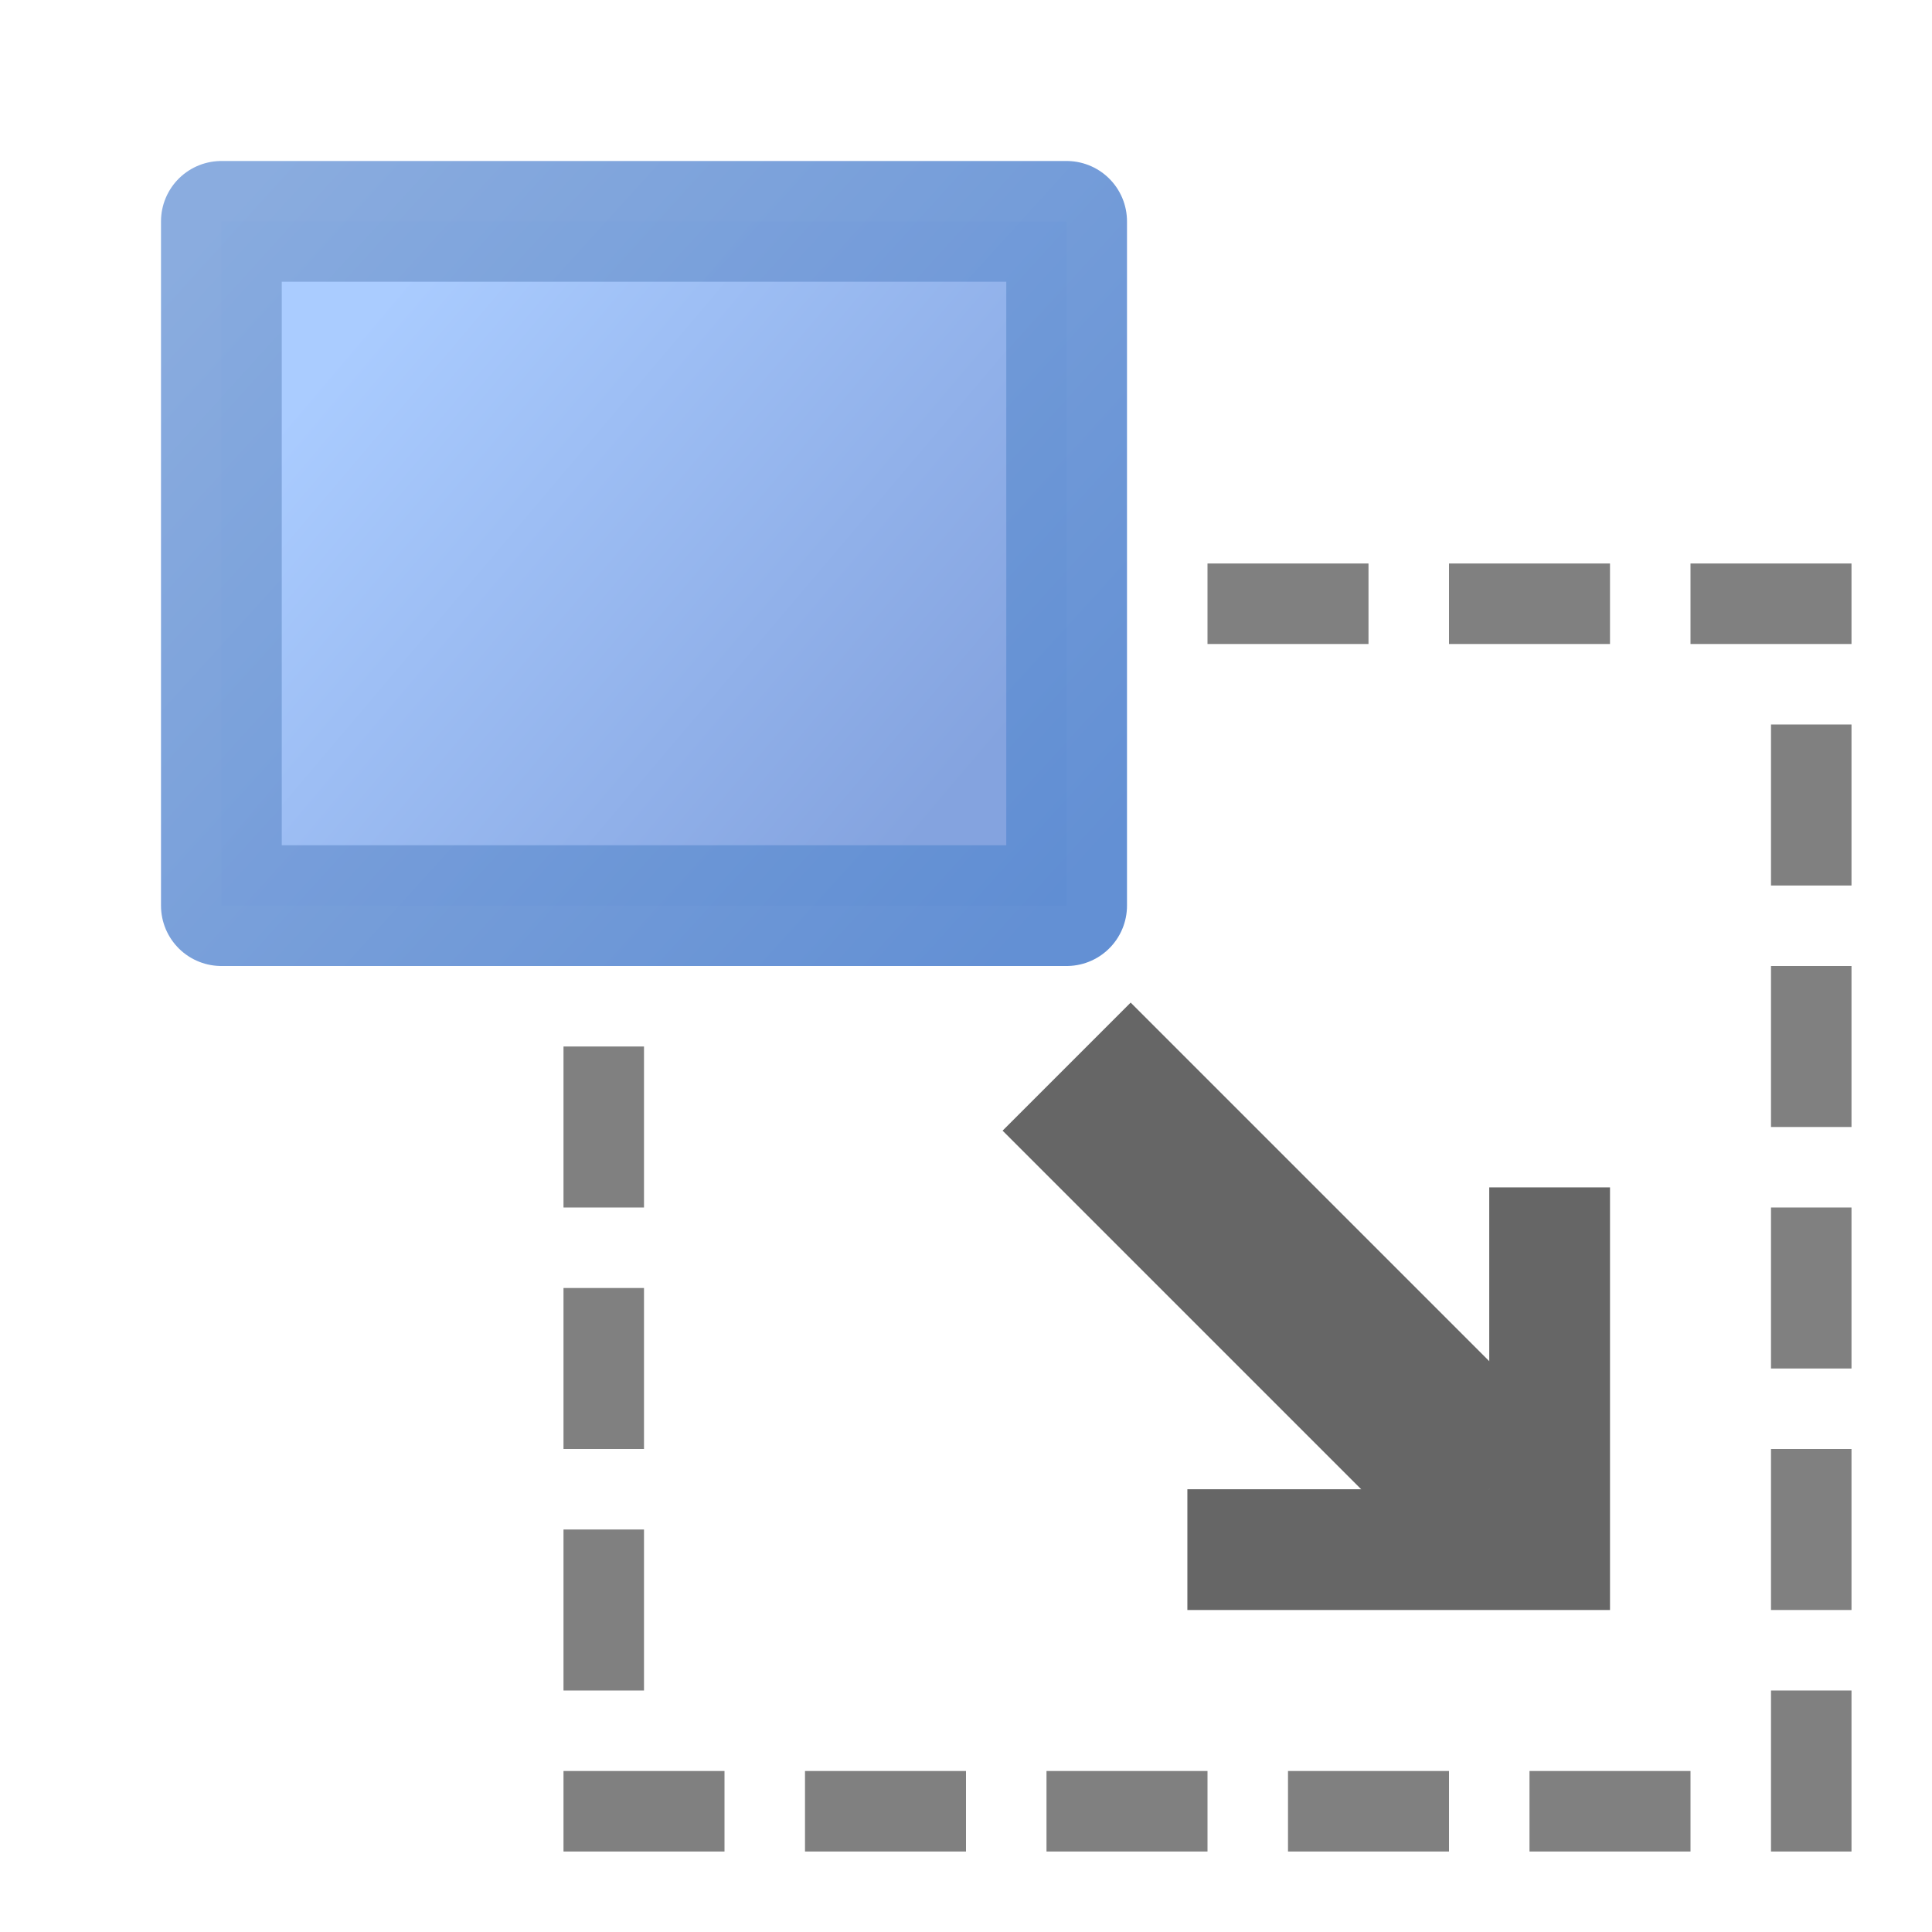 <?xml version="1.0" encoding="UTF-8" standalone="no"?>
<!-- Created with Inkscape (http://www.inkscape.org/) -->

<svg
   xmlns:dc="http://purl.org/dc/elements/1.1/"
   xmlns:cc="http://creativecommons.org/ns#"
   xmlns:rdf="http://www.w3.org/1999/02/22-rdf-syntax-ns#"
   xmlns:svg="http://www.w3.org/2000/svg"
   xmlns="http://www.w3.org/2000/svg"
   xmlns:xlink="http://www.w3.org/1999/xlink"
   xmlns:sodipodi="http://sodipodi.sourceforge.net/DTD/sodipodi-0.dtd"
   xmlns:inkscape="http://www.inkscape.org/namespaces/inkscape"
   width="24"
   height="24"
   id="svg2"
   sodipodi:version="0.32"
   inkscape:version="0.92.3 (2405546, 2018-03-11)"
   version="1.0"
   sodipodi:docname="scale_150.svg"
   inkscape:output_extension="org.inkscape.output.svg.inkscape"
   inkscape:export-filename="scale_150.png"
   inkscape:export-xdpi="96"
   inkscape:export-ydpi="96">
  <defs
     id="defs4">
    <linearGradient
       id="linearGradient903"
       inkscape:collect="always">
      <stop
         id="stop899"
         offset="0"
         style="stop-color:#aaccff;stop-opacity:1" />
      <stop
         id="stop901"
         offset="1"
         style="stop-color:#84a3df;stop-opacity:1" />
    </linearGradient>
    <linearGradient
       inkscape:collect="always"
       id="linearGradient891">
      <stop
         style="stop-color:#5f8dd3;stop-opacity:1;"
         offset="0"
         id="stop887" />
      <stop
         style="stop-color:#87aade;stop-opacity:1"
         offset="1"
         id="stop889" />
    </linearGradient>
    <linearGradient
       gradientTransform="matrix(1.5,0,0,1.417,24.5,14.708)"
       y2="13"
       x2="-8"
       y1="9"
       x1="-13"
       gradientUnits="userSpaceOnUse"
       id="linearGradient875"
       xlink:href="#linearGradient903"
       inkscape:collect="always" />
    <linearGradient
       gradientTransform="matrix(1.5,0,0,1.417,24.5,14.708)"
       y2="8.5"
       x2="-14.5"
       y1="14.5"
       x1="-7.5"
       gradientUnits="userSpaceOnUse"
       id="linearGradient877"
       xlink:href="#linearGradient891"
       inkscape:collect="always" />
  </defs>
  <sodipodi:namedview
     id="base"
     pagecolor="#ffffff"
     bordercolor="#666666"
     borderopacity="1.0"
     inkscape:pageopacity="0.0"
     inkscape:pageshadow="2"
     inkscape:zoom="44.761905"
     inkscape:cx="12.5"
     inkscape:cy="11.5"
     inkscape:document-units="px"
     inkscape:current-layer="layer1"
     showgrid="true"
     objecttolerance="10"
     gridtolerance="10"
     guidetolerance="10"
     showguides="true"
     inkscape:guide-bbox="true"
     inkscape:window-width="1920"
     inkscape:window-height="1137"
     inkscape:window-x="-8"
     inkscape:window-y="-8"
     inkscape:window-maximized="1"
     inkscape:snap-bbox="true"
     inkscape:bbox-paths="true"
     inkscape:bbox-nodes="true"
     inkscape:snap-bbox-edge-midpoints="true"
     inkscape:snap-bbox-midpoints="true"
     inkscape:object-paths="true"
     inkscape:snap-intersection-paths="true"
     inkscape:object-nodes="true"
     inkscape:snap-smooth-nodes="true"
     inkscape:snap-midpoints="true"
     inkscape:snap-object-midpoints="true"
     inkscape:snap-center="true">
    <inkscape:grid
       type="xygrid"
       id="grid2409"
       visible="true"
       enabled="true"
       spacingx="0.5"
       spacingy="0.5"
       empspacing="2"
       snapvisiblegridlinesonly="true"
       originx="0"
       originy="0" />
  </sodipodi:namedview>
  <g
     inkscape:label="Ebene 1"
     inkscape:groupmode="layer"
     id="layer1"
     transform="translate(0,-24)">
    <path
       style="fill:none;fill-rule:evenodd;stroke:#808080;stroke-width:1;stroke-linecap:butt;stroke-linejoin:miter;stroke-miterlimit:4;stroke-dasharray:none;stroke-opacity:1"
       d="m 18,31.5 h 2"
       id="path851"
       inkscape:connector-curvature="0" />
    <path
       style="fill:none;fill-rule:evenodd;stroke:#808080;stroke-width:1;stroke-linecap:butt;stroke-linejoin:miter;stroke-miterlimit:4;stroke-dasharray:none;stroke-opacity:1"
       d="m 22.5,33 v 2"
       id="path855"
       inkscape:connector-curvature="0" />
    <path
       inkscape:connector-curvature="0"
       id="path857"
       d="m 19,46.5 h 2"
       style="fill:none;fill-rule:evenodd;stroke:#808080;stroke-width:1;stroke-linecap:butt;stroke-linejoin:miter;stroke-miterlimit:4;stroke-dasharray:none;stroke-opacity:1" />
    <path
       style="fill:none;fill-rule:evenodd;stroke:#808080;stroke-width:1;stroke-linecap:butt;stroke-linejoin:miter;stroke-miterlimit:4;stroke-dasharray:none;stroke-opacity:1"
       d="m 16,46.5 h 2"
       id="path859"
       inkscape:connector-curvature="0" />
    <path
       style="fill:none;fill-rule:evenodd;stroke:#808080;stroke-width:1;stroke-linecap:butt;stroke-linejoin:miter;stroke-miterlimit:4;stroke-dasharray:none;stroke-opacity:1"
       d="m 22.5,39 v 2"
       id="path867"
       inkscape:connector-curvature="0" />
    <path
       inkscape:connector-curvature="0"
       id="path918"
       d="m 22.5,36 v 2"
       style="fill:none;fill-rule:evenodd;stroke:#808080;stroke-width:1;stroke-linecap:butt;stroke-linejoin:miter;stroke-miterlimit:4;stroke-dasharray:none;stroke-opacity:1" />
    <path
       inkscape:connector-curvature="0"
       id="path920"
       d="m 15,31.5 h 2"
       style="fill:none;fill-rule:evenodd;stroke:#808080;stroke-width:1;stroke-linecap:butt;stroke-linejoin:miter;stroke-miterlimit:4;stroke-dasharray:none;stroke-opacity:1" />
    <path
       inkscape:connector-curvature="0"
       id="path924"
       d="m 13,46.5 h 2"
       style="fill:none;fill-rule:evenodd;stroke:#808080;stroke-width:1;stroke-linecap:butt;stroke-linejoin:miter;stroke-miterlimit:4;stroke-dasharray:none;stroke-opacity:1" />
    <path
       inkscape:connector-curvature="0"
       id="path926"
       d="m 7.5,37 v 2"
       style="fill:none;fill-rule:evenodd;stroke:#808080;stroke-width:1;stroke-linecap:butt;stroke-linejoin:miter;stroke-miterlimit:4;stroke-dasharray:none;stroke-opacity:1" />
    <path
       inkscape:connector-curvature="0"
       id="path928"
       d="m 7.5,43 v 2"
       style="fill:none;fill-rule:evenodd;stroke:#808080;stroke-width:1;stroke-linecap:butt;stroke-linejoin:miter;stroke-miterlimit:4;stroke-dasharray:none;stroke-opacity:1" />
    <path
       style="fill:none;fill-rule:evenodd;stroke:#808080;stroke-width:1;stroke-linecap:butt;stroke-linejoin:miter;stroke-miterlimit:4;stroke-dasharray:none;stroke-opacity:1"
       d="m 7.5,40 v 2"
       id="path930"
       inkscape:connector-curvature="0" />
    <g
       id="g897"
       transform="matrix(1.5,0,0,1.5,0.5,24.5)">
      <path
         inkscape:connector-curvature="0"
         id="path885"
         d="m 12.5,9.5 v 3 h -3"
         style="fill:none;fill-rule:evenodd;stroke:#666666;stroke-width:1px;stroke-linecap:butt;stroke-linejoin:miter;stroke-opacity:1" />
      <path
         inkscape:connector-curvature="0"
         id="path887"
         d="M 12,12 8.5,8.5"
         style="fill:none;fill-rule:evenodd;stroke:#666666;stroke-width:1.5;stroke-linecap:butt;stroke-linejoin:miter;stroke-miterlimit:4;stroke-dasharray:none;stroke-opacity:1"
         sodipodi:nodetypes="cc" />
    </g>
    <rect
       y="26.75"
       x="2.75"
       height="8.5"
       width="10.5"
       id="rect860"
       style="opacity:1;fill:url(#linearGradient875);fill-opacity:1;fill-rule:evenodd;stroke:url(#linearGradient877);stroke-width:1.5;stroke-linecap:butt;stroke-linejoin:round;stroke-miterlimit:4;stroke-dasharray:none;stroke-dashoffset:0;stroke-opacity:0.976;paint-order:normal" />
    <path
       inkscape:connector-curvature="0"
       id="path858"
       d="m 21,31.5 h 2"
       style="fill:none;fill-rule:evenodd;stroke:#808080;stroke-width:1;stroke-linecap:butt;stroke-linejoin:miter;stroke-miterlimit:4;stroke-dasharray:none;stroke-opacity:1" />
    <path
       inkscape:connector-curvature="0"
       id="path860"
       d="m 22.5,42 v 2"
       style="fill:none;fill-rule:evenodd;stroke:#808080;stroke-width:1;stroke-linecap:butt;stroke-linejoin:miter;stroke-miterlimit:4;stroke-dasharray:none;stroke-opacity:1" />
    <path
       style="fill:none;fill-rule:evenodd;stroke:#808080;stroke-width:1;stroke-linecap:butt;stroke-linejoin:miter;stroke-miterlimit:4;stroke-dasharray:none;stroke-opacity:1"
       d="m 22.5,45 v 2"
       id="path862"
       inkscape:connector-curvature="0" />
    <path
       inkscape:connector-curvature="0"
       id="path864"
       d="m 10,46.5 h 2"
       style="fill:none;fill-rule:evenodd;stroke:#808080;stroke-width:1;stroke-linecap:butt;stroke-linejoin:miter;stroke-miterlimit:4;stroke-dasharray:none;stroke-opacity:1" />
    <path
       style="fill:none;fill-rule:evenodd;stroke:#808080;stroke-width:1;stroke-linecap:butt;stroke-linejoin:miter;stroke-miterlimit:4;stroke-dasharray:none;stroke-opacity:1"
       d="M 7,46.5 H 9"
       id="path866"
       inkscape:connector-curvature="0" />
  </g>
</svg>
